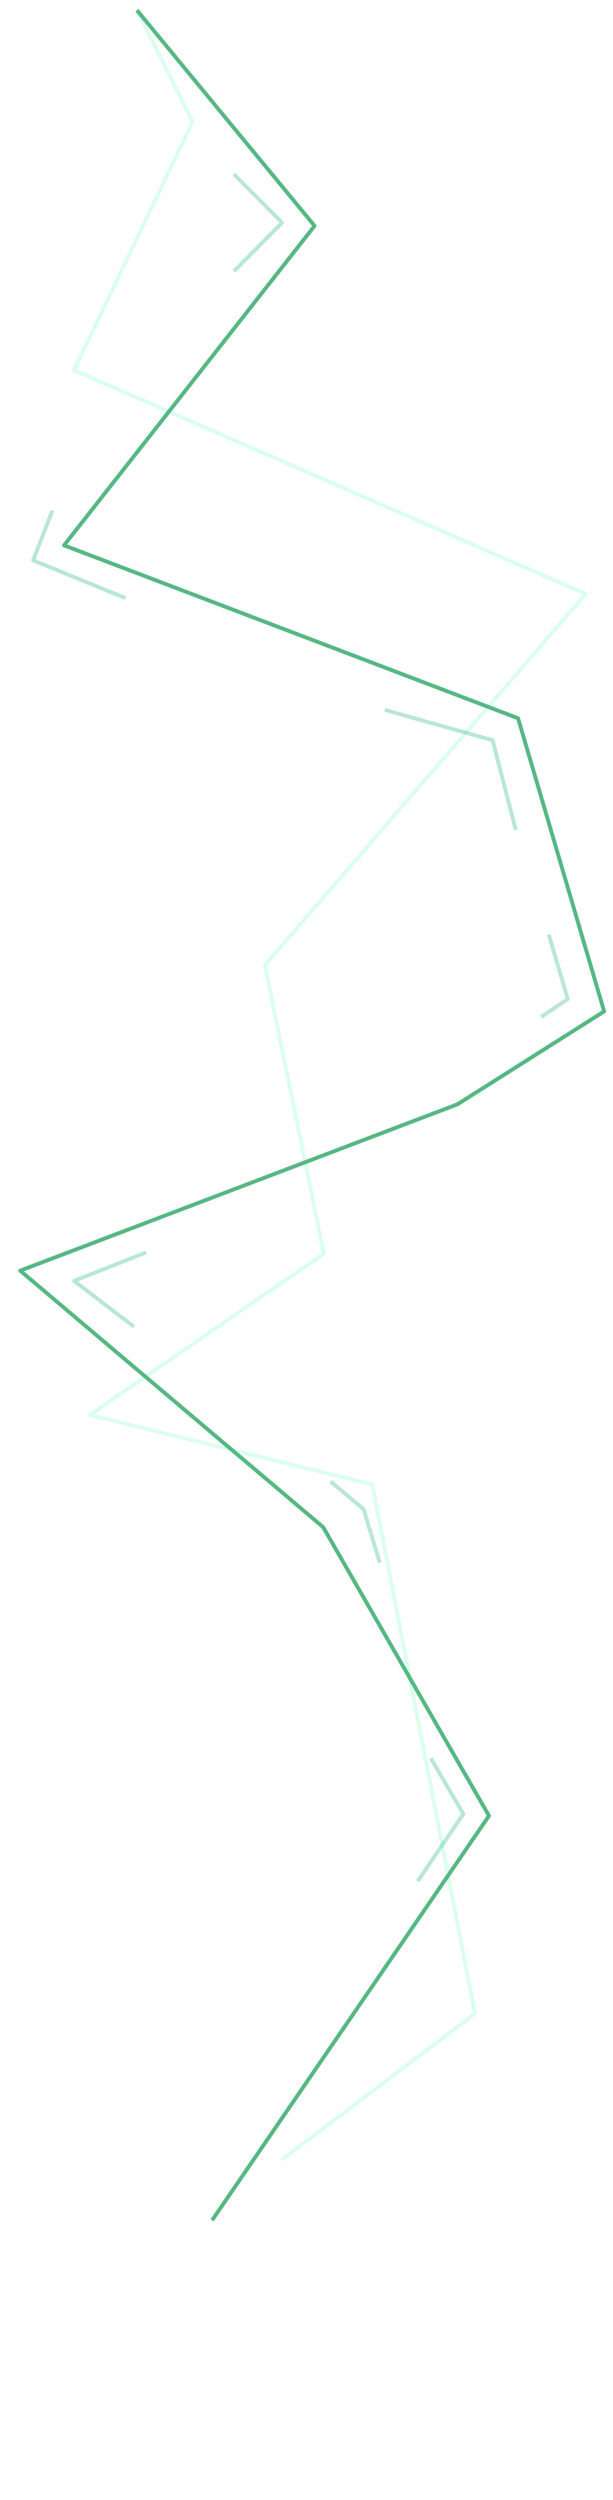 <?xml version="1.0" encoding="utf-8"?>
<!-- Generator: Adobe Illustrator 24.3.0, SVG Export Plug-In . SVG Version: 6.00 Build 0)  -->
<svg version="1.1" id="Layer_1" xmlns="http://www.w3.org/2000/svg" xmlns:xlink="http://www.w3.org/1999/xlink" x="0px" y="0px"
	 viewBox="0 0 269.9 1100.2" style="enable-background:new 0 0 269.9 1100.2;" xml:space="preserve">
<style type="text/css">
	.st0{opacity:0.28;fill:none;stroke:#80ffc6;stroke-width:1.72;stroke-linejoin:round;enable-background:new    ;}
	.st1{fill:none;stroke:#56b884;stroke-width:1.72;stroke-linejoin:round;}
	.st2{opacity:0.28;fill:none;stroke:#00ad68;stroke-width:1.72;stroke-linejoin:round;enable-background:new    ;}
</style>
<g id="Layer_1-2">
	<polyline class="st0" points="60.3,4.5 84.8,53.6 32.6,162.9 257.9,261.4 116.6,424.8 142.6,551.7 39.6,622.7 163.9,653.3 
		209.1,886.2 123.9,950.6 	"/>
	<polyline class="st1" points="60.3,4.5 138.5,99.4 28.2,240 228.1,316.1 266,445.1 201.4,486 8.9,559.2 142.3,672.1 215.3,799.1 
		93.4,977.1 	"/>
	<polyline class="st2" points="64.3,551.2 32.6,563.7 59,583.9 	"/>
	<polyline class="st2" points="227.1,365.3 216.9,325.8 169.4,312.4 	"/>
	<polyline class="st2" points="55.2,263.2 14.6,246.6 23.1,224.6 	"/>
	<polyline class="st2" points="241.6,411.2 250,439.7 238.3,447.5 	"/>
	<polyline class="st2" points="189.7,773.8 204,798.3 183.9,827.9 	"/>
	<polyline class="st2" points="167.2,687.7 160.1,664.2 145.6,652 	"/>
	<polyline class="st2" points="103,76.7 124.2,98 103,119.4 	"/>
</g>
</svg>
